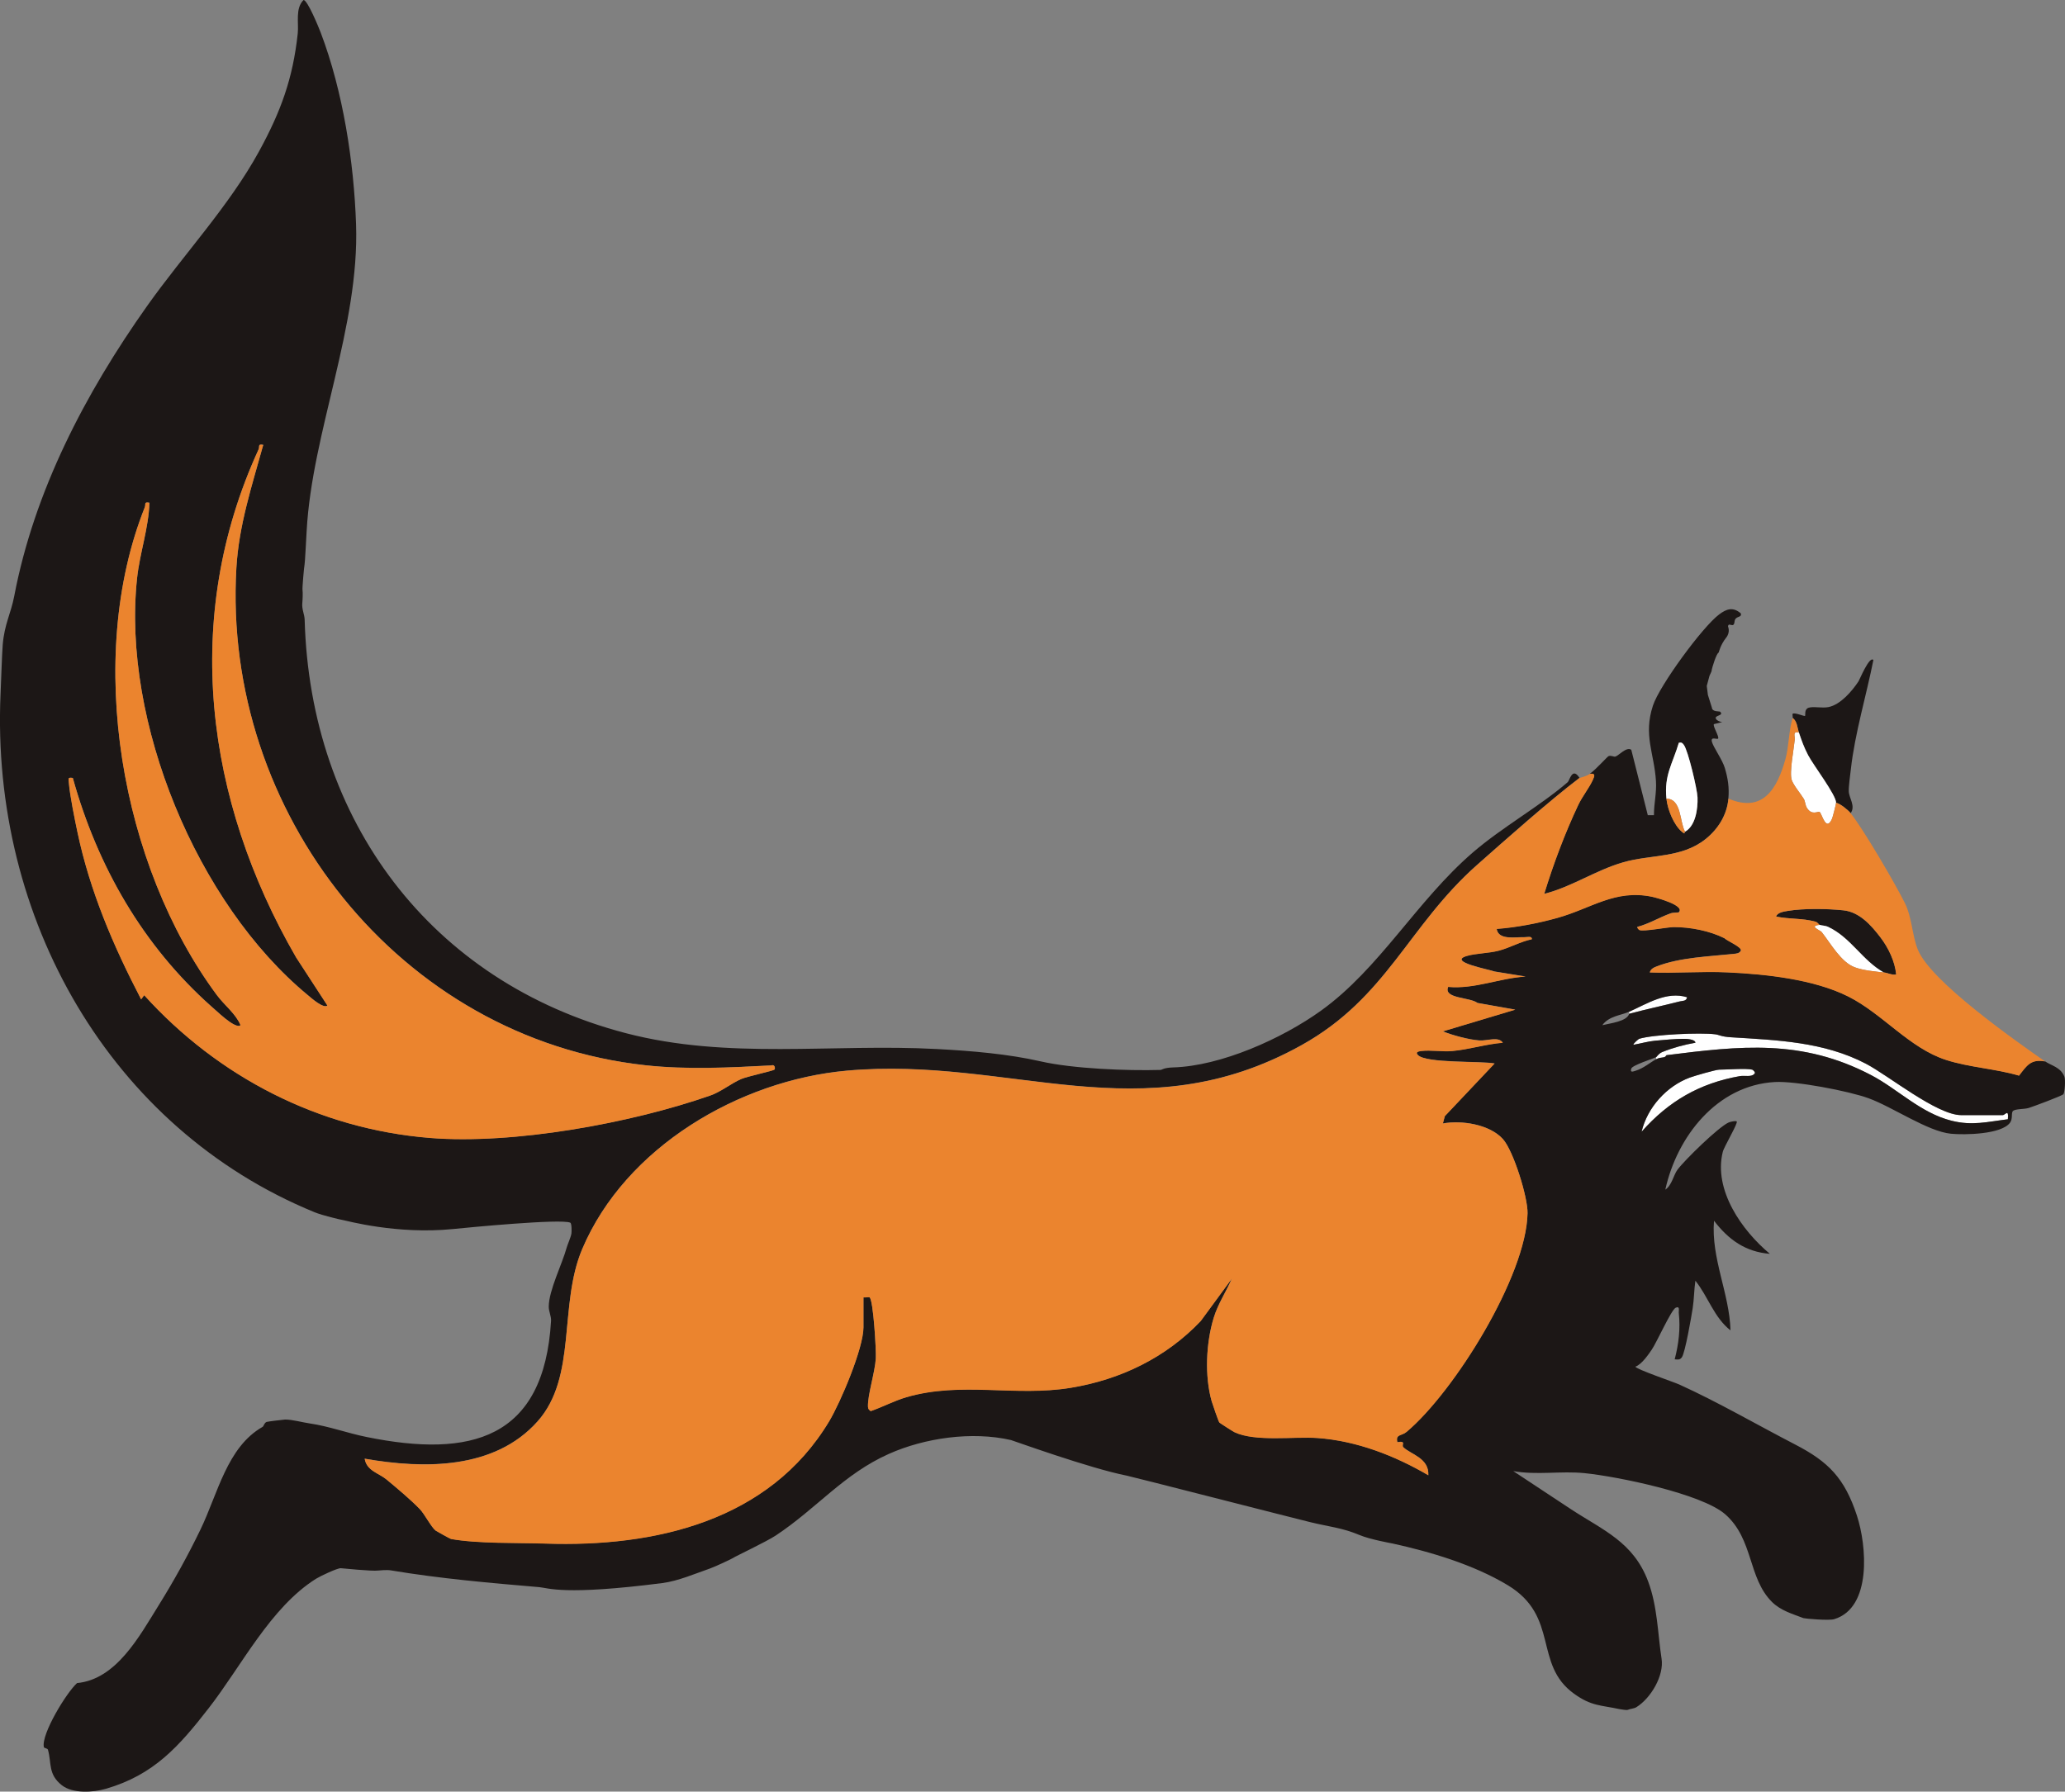 <?xml version="1.0" encoding="UTF-8"?>
<svg id="Layer_2" data-name="Layer 2" xmlns="http://www.w3.org/2000/svg" viewBox="0 0 379.24 329.11">
  <rect x="0" y="0" width="379.24" height="329.11" fill="#808080" stroke="none"/>
  <defs>
    <style>
      .cls-1 {
        fill: #1c1716;
      }

      .cls-2 {
        fill: #fff;
      }

      .cls-3 {
        fill: #eb842e;
      }
    </style>
  </defs>
  <g id="Layer_1-2" data-name="Layer 1">
    <g>
      <g>
        <path class="cls-1" d="M291.98,142.14c1.08-.76,3.21-3.15,3.43-3.24.46-.19.95.17,1.26.08.59-.16,2.07-1.89,2.92-1.24l3.03,12h1.13c-.01-2.16.51-4.05.37-6.27-.32-5.12-2.35-8.39-.55-13.87,1.2-3.65,9.06-14.41,12.15-16.73,1.38-1.04,2.56-1.42,3.99-.19.22.9-1.04.34-1.16,1.52-.14,1.37-1.09-.05-1.2.88,0,0,.49,1.02-.34,2.06-1.05,1.31-1.37,2.74-1.37,2.74-.36.04-1.25,2.75-1.32,3.45l-.37.82-.5,1.85.21,1.66.73,2.32c.06.85,1.4.64,1.52.76.78.78-1.17.61-.76,1.32.2.34.74.54,1.14.58l-1.52.38c-.29.27,1.04,2.37.76,2.66-.19.2-1.39-.45-1.14.56s1.93,3.3,2.38,4.84c.57,1.92.83,3.59.65,5.62-.26,2.98-1.86,5.56-4.18,7.42-4.42,3.55-9.89,2.77-15.12,4.27s-9.47,4.53-14.53,5.8c1.68-5.48,3.81-11.17,6.26-16.35.73-1.55,1.98-3.08,2.66-4.57.33-.73.54-1.29-.55-1.12ZM306.04,146.7c.2,1.96,1.33,4.81,2.85,6.1.7.59.36.1.57-.02,1.96-1.08,2.37-4.23,2.3-6.29-.05-1.51-1.75-8.65-2.51-9.65-.29-.38-.4-.5-.92-.4-1.16,3.88-2.72,5.93-2.28,10.26Z"/>
        <path class="cls-1" d="M329.22,131.88c.06-.2-.08-.69,0-.76.39-.3,2.14.52,2.28.38.11-.11-.18-1.19.62-1.48.85-.3,2.51.1,3.67-.13,2.22-.44,4.33-2.92,5.53-4.73.2-.3,2.01-4.74,2.73-3.92-1.28,6.45-3.4,13.48-4.13,20-.12,1.03-.42,3.23-.39,4.1.04,1.28,1.29,2.71.35,4.03-.45-.56-1.94-1.78-2.66-1.9,0-1.43-4.19-6.91-5.14-8.74-.78-1.5-1.18-2.61-1.7-4.19-.3-.89-.3-2.02-1.14-2.66Z"/>
        <path class="cls-2" d="M305.66,194.21c-.55.13-.9.05-1.52.38v-.38c.1-.05.44-.67,1.13-.95,1.89-.77,4.08-1.36,6.09-1.71-.05-.64-1.59-.7-2.05-.71-1.38-.03-3.92.21-5.36.34-1.31.12-2.7.53-3.99.75-.01-.26.99-1.08,1.06-1.1,2.6-.8,11.3-1.18,13.97-.83.8.11,1.01.43,2.95.55,8.45.53,16.97.81,24.72,4.85,4.18,2.18,13.05,9.45,17.53,9.45h7.6c.46,0,1.15-1.26.95.76-3.77.46-6.53,1.22-10.34.27-5.71-1.43-9.83-5.8-14.79-8.39-12.73-6.67-24.02-5.36-37.58-3.65"/>
        <path class="cls-2" d="M321.81,196.49c.1.03.74.56.38.76-.46.65-1.82.29-2.62.42-7.44,1.3-13.14,4.62-18.09,10.22,1.06-4.45,4.58-8.36,8.86-9.95.84-.31,4.77-1.45,5.39-1.45,1.5,0,4.92-.29,6.08,0Z"/>
        <path class="cls-2" d="M299.2,185.85c3.3-1.47,6.88-3.82,10.64-2.66-.15.76-.8.62-1.33.76-3.09.79-6.23,1.45-9.31,2.28v-.38Z"/>
        <path class="cls-1" d="M334.17,169.89c-.12-.04-.35-.47-.74-.58-2.44-.67-4.79-.42-7.24-.95.26-.78,1.5-.92,2.19-1.04,2.81-.47,7.31-.4,10.17-.1s5.05,2.67,6.81,4.98c1.45,1.91,2.66,4.38,2.88,6.81-.81.14-1.54-.3-2.28-.38-3.95-2.23-5.99-6.32-10.12-8.33-.66-.32-1.21-.25-1.66-.42Z"/>
        <path class="cls-2" d="M330.36,134.54c.53,1.58.92,2.69,1.7,4.19.95,1.82,5.14,7.3,5.14,8.74,0,.21-.6,2.6-.73,2.89-1.12,2.6-1.85-.89-2.29-1.2-.28-.2-1.4.71-2.32-.73-.35-.55-.31-1.22-.59-1.68-.56-.93-1.9-2.5-2.22-3.48-.45-1.37.38-5.59.56-7.4.07-.72-.46-1.54.75-1.33Z"/>
        <path class="cls-2" d="M334.17,169.89c.46.17,1,.09,1.66.42,4.13,2,6.17,6.1,10.12,8.33-1.52-.17-3.74-.36-5.32-.95-2.54-.94-4.43-4.41-6.08-6.48-.26-.33-2.44-1.11-.38-1.31Z"/>
        <path class="cls-2" d="M309.46,152.78c-1.01-1.81-.61-6.02-3.42-6.08-.44-4.33,1.13-6.38,2.28-10.26.52-.1.63.02.92.4.77,1,2.46,8.14,2.51,9.65.07,2.06-.34,5.21-2.3,6.29Z"/>
        <path class="cls-3" d="M309.46,152.78c-.22.12.13.61-.57.02-1.52-1.28-2.65-4.14-2.85-6.1,2.81.06,2.41,4.28,3.42,6.08Z"/>
        <g>
          <path class="cls-1" d="M375.59,194.97c1.12.78,2.81,1.04,3.53,2.77.24.57.08,2.88-.17,3.25-.19.29-5.6,2.3-6.39,2.54s-2.33.15-2.83.51c-.44.32-.02,1.4-.57,2.17-1.55,2.19-8.38,2.29-10.86,2.05-4.25-.41-10.74-4.93-15.14-6.52-3.68-1.34-13.39-3.19-17.19-2.98-10.65.58-18,10.04-20.13,19.77,1.22-.82,1.5-2.68,2.23-3.66,1.33-1.79,7.52-7.83,9.38-8.67.36-.16,1.33-.36,1.5-.2.3.28-2.32,4.61-2.56,5.6-1.73,7,3.51,14.44,8.65,18.72-4.48-.35-7.61-2.61-10.26-6.08-.56,6.91,2.84,13.35,3.03,20.14-3.02-2.35-4.11-6.21-6.45-9.12-.24,1.64-.24,3.41-.49,5.03-.23,1.49-1.39,8.2-1.99,9.03-.39.54-.74.41-1.32.38.74-2.85,1.07-5.62.75-8.54-.04-.4.26-1.28-.55-.95s-3.54,6.47-4.43,7.74c-.47.67-1.78,2.68-2.98,3.09-.02.43,7.07,2.84,8.04,3.28,7.08,3.21,14.36,7.44,21.28,11.02,6.11,3.16,9.08,6.15,11.35,13.05,1.82,5.52,2.78,16.95-4.17,19.04-.99.3-5.4-.1-5.64-.19-1.96-.76-4.15-1.35-5.79-2.98-4.42-4.39-3.36-11.47-8.54-16.06-4.31-3.82-19.9-6.99-25.86-7.59-4.34-.44-8.79.4-13.11-.38,0,0,9.56,6.31,10.64,7.03,5.88,3.85,11.42,6,14.13,13.23,1.73,4.61,1.77,9.68,2.47,14.2.48,3.12-1.96,7.24-4.61,8.9-.48.3-1.09.27-1.61.5-.18.08-1.21-.08-1.52-.14-3.41-.74-5.15-.52-8.34-2.83-7.5-5.4-2.62-14.17-12.17-19.93-6.32-3.81-14.28-6.15-21.16-7.66-.16-.03-4.16-.75-6.05-1.55-3.23-1.36-5.51-1.5-9.1-2.38-4.17-1.02-32.58-8.32-33.64-8.53-6.84-1.34-20.97-6.47-21.28-6.54-7.19-1.65-15.88-.39-22.45,2.55-8.29,3.7-13.16,9.95-20.76,14.99-1.69,1.12-7.66,3.94-7.83,4.12-.09.09-3.28,1.6-4.26,1.94-2.69.93-5.83,2.3-8.74,2.67-18.09,2.32-20.95.89-22.58.75-9.05-.77-18.26-1.57-27.31-3.09-.68-.11-2.1.01-2.32.04-1.09.15-6.62-.42-6.83-.43-.66-.03-3.8,1.47-4.54,1.93-8.38,5.26-13.69,16.03-19.73,23.79-5.45,7.01-10.04,12.22-18.84,14.79-2.39.7-6.13.92-8.12-.64-2.56-2.01-1.86-4.03-2.55-6.51-.09-.32-.7-.25-.76-.52-.48-2.38,4.13-9.96,6.1-11.74,7.22-.68,11.45-8.6,14.98-14.27,2.75-4.41,5.45-9.28,7.7-13.96,3.18-6.59,4.87-15.12,11.39-18.83.23-.13.28-.72.74-.91.16-.07,3.19-.44,3.42-.44,1.29,0,3.16.52,4.52.72,3.46.5,6.84,1.76,10.44,2.49,19.07,3.88,32.57.44,33.86-21.32.05-.89-.43-1.73-.42-2.64,0-2.95,2.5-7.9,3.29-10.83.16-.58.73-1.81.87-2.57.05-.29.08-1.88-.21-2.01-1.69-.77-18.82.89-21.58,1.17-10.3,1.03-19.59-1.56-20.11-1.64s-3.81-.85-5.27-1.45C20.24,207.3-1.71,168.67.1,127.52c.1-2.22.26-7.39.4-9.09.32-3.82,1.51-5.75,2.11-8.91,3.67-19.24,12.94-37.13,24.44-53.36,6.65-9.38,15.04-18.33,20.51-28.33,4.02-7.35,6.23-13.4,7.12-21.68.21-1.94-.49-4.62,1.07-6.15.75.05,2.78,5.03,3.14,5.97,4.13,10.86,6.11,23.86,6.5,35.23.65,18.79-8.07,38.15-9.07,56.28-.11,1.91-.31,5.84-.38,6.15-.1.47-.46,4.49-.38,4.8.06.29.03,1.63-.04,2.33-.12,1.17.41,2.1.43,3.08,1.01,36.8,23.1,66.56,58.96,75.94,18.86,4.93,37.91,1.89,57.14,2.92,6.47.34,13.17.92,19.08,2.27s15.87,1.75,21.99,1.57c.29,0,.51-.4,2.3-.46,8.83-.25,20.06-5.31,27.16-10.41,10.81-7.76,17.57-20.16,27.91-29.08,5.38-4.64,12.36-8.53,17.43-12.92.33-.28.84-2.86,2.15-.78-5.54,4.21-13.33,11.13-18.8,15.97-12.67,11.22-16.52,24.36-32.25,33.12-29.39,16.37-53.44,1.97-83.5,4.68-19.75,1.78-40.66,14.05-48.59,32.75-4.4,10.37-.88,23.46-8.22,31.69-7.93,8.89-20.93,8.73-31.74,6.84.36,2.22,2.57,2.62,3.99,3.8,1.89,1.56,4.47,3.73,6.14,5.46.85.89,2.1,3.32,2.9,3.94.13.1,2.66,1.51,2.82,1.54,4.88.89,12.24.68,17.41.85,19.97.67,41.01-4.09,52.04-22.46,2.1-3.49,6.3-13.42,6.3-17.26v-5.51c.31.05,1.02-.09,1.13,0,.7.56,1.23,9.76,1.14,11.21-.15,2.57-1.51,6.69-1.44,8.84.01.47.16.58.5.85,2.16-.75,4.38-1.92,6.56-2.56,10.11-2.94,19.96-.04,30.2-1.73,9.15-1.51,17.46-5.54,23.85-12.26l5.71-7.78c-1.04,2.4-2.53,4.61-3.31,7.14-1.43,4.64-1.7,10.74-.39,15.37.15.53,1.27,3.75,1.41,3.91.11.12,2.51,1.65,2.78,1.78,3.84,1.81,10.94.76,15.27,1.07,7.17.51,14.21,3.25,20.33,6.84.15-3.17-3.19-3.8-4.58-5.14-.45-.43.64-1.21-1.11-.94-.35-1.52.75-1.08,1.71-1.9,8.76-7.39,21.98-28.63,22.2-40.16.06-2.92-2.59-11.47-4.53-13.62-2.44-2.7-7.59-3.49-11.02-2.86l.36-1.35,9.14-9.67c-2.52-.48-12.53,0-14.06-1.53-.55-.55.04-.69.56-.76,1.76-.22,3.88.16,5.7,0,3.12-.27,6.19-1.27,9.31-1.52-.82-1.22-2.81-.31-4.32-.42-1.91-.14-4.88-.94-6.7-1.67l13.3-3.99-6.93-1.23c-1.39-1.08-6.3-.76-5.39-2.95,4.88.44,9.41-1.61,14.22-1.9l-5.72-.93c-.88-.36-8.7-1.78-5.09-2.85,1.65-.49,4.02-.48,5.87-.97,2.07-.54,3.97-1.67,6.08-2.1.09-.66-.87-.36-1.32-.38-1.65-.05-4.81.62-5.13-1.52,3.63-.27,7.57-1.03,11.1-2.01,6.29-1.75,10.61-5.31,17.42-3.9.76.16,6.19,1.59,4.92,2.87-.05.05-1.03.01-1.51.19-2.07.75-3.95,1.91-6.09,2.48-.09.12.22.49.37.57.68.34,5.17-.54,6.32-.54,3.04,0,6.56.68,9.29,2.04.43.47,3.31,1.67,3.02,2.29-.24.51-.82.54-1.31.6-4.44.47-9.83.64-14.07,2.27-.58.22-1.16.47-1.34,1.13,4.74.18,9.53-.23,14.27-.01,7.04.32,15.82,1.24,22.17,4.43s11.24,9.5,17.99,11.66c4.3,1.38,9.06,1.6,13.38,2.88,1.41-1.84,2.15-3.1,4.79-2.61ZM48.35,81.71c-1.08-.21-.61.29-.86.83-14.19,30.89-9.81,64.42,6.88,93.3l5.76,8.86c-.73.63-3-1.41-3.6-1.91-20.38-16.83-34.16-50.28-31.36-76.57.49-4.61,2.14-9.27,2.27-13.88-1.08-.19-.62.26-.85.83-11.07,27.78-4.38,65.86,13.23,89.6,1.39,1.88,3.47,3.42,4.35,5.53-.43.46-1.65-.37-2.03-.63-.92-.62-2.41-1.98-3.3-2.78-12.6-11.2-20.95-25.77-25.47-42-.99-.14-.78.11-.72.91.18,2.3,1.08,6.67,1.58,9.07,2.28,10.82,6.61,20.95,11.69,30.69l.56-.76c13.58,15.02,32.07,24.57,52.46,26.22,15.31,1.24,36.87-2.68,51.5-7.79,1.96-.68,3.89-2.27,5.7-3.04,1.14-.48,5.86-1.49,6.08-1.72.2-.2.07-1.03-.57-.77-7.66.4-15.47.81-23.13-.03-45.15-4.94-77.72-46.49-75.11-91.36.46-7.86,2.86-15.11,4.94-22.62ZM299.2,185.85c-1.47.66-3.72.78-4.93,2.47,1.43-.35,4.51-.68,4.93-2.09,3.08-.83,6.22-1.49,9.31-2.28.53-.13,1.18,0,1.33-.76-3.76-1.17-7.34,1.19-10.64,2.66ZM306.04,193.83c13.56-1.71,24.86-3.01,37.58,3.65,4.96,2.6,9.08,6.96,14.79,8.39,3.81.96,6.57.19,10.34-.27.2-2.02-.5-.76-.95-.76h-7.6c-4.49,0-13.35-7.27-17.53-9.45-7.75-4.04-16.27-4.32-24.72-4.85-1.94-.12-2.15-.45-2.95-.55-2.67-.35-11.37.03-13.97.83-.07.02-1.08.84-1.06,1.1,1.3-.22,2.69-.63,3.99-.75,1.44-.13,3.98-.37,5.36-.34.45,0,2,.07,2.05.71-2.02.35-4.2.94-6.09,1.71-.69.28-1.02.91-1.13.95-.63.29-4.37,1.48-4.56,2.09-.26.8.3.55.79.4,1.49-.46,2.64-1.51,3.78-2.12.62-.33.97-.25,1.52-.38.17-.04.31-.22.38-.38ZM321.81,196.49c-1.16-.29-4.59,0-6.08,0-.62,0-4.55,1.14-5.39,1.45-4.28,1.59-7.8,5.5-8.86,9.95,4.96-5.6,10.66-8.92,18.09-10.22.8-.14,2.16.22,2.62-.42.36-.2-.28-.74-.38-.76Z"/>
          <path class="cls-3" d="M48.35,81.71c-2.07,7.5-4.48,14.75-4.94,22.62-2.61,44.86,29.96,86.42,75.11,91.36,7.66.84,15.47.43,23.13.03.64-.26.78.57.57.77-.22.22-4.94,1.23-6.08,1.72-1.81.77-3.74,2.36-5.7,3.04-14.63,5.11-36.18,9.03-51.5,7.79-20.39-1.65-38.88-11.2-52.46-26.22l-.56.76c-5.08-9.74-9.41-19.87-11.69-30.69-.51-2.39-1.4-6.77-1.58-9.07-.06-.8-.27-1.04.72-.91,4.52,16.23,12.87,30.81,25.47,42,.9.8,2.38,2.16,3.3,2.78.38.26,1.6,1.1,2.03.63-.88-2.11-2.96-3.65-4.35-5.53-17.61-23.73-24.3-61.81-13.23-89.6.23-.58-.22-1.03.85-.83-.13,4.6-1.78,9.27-2.27,13.88-2.8,26.29,10.98,59.74,31.36,76.57.6.5,2.87,2.54,3.6,1.91l-5.76-8.86c-16.69-28.88-21.07-62.41-6.88-93.3.25-.54-.22-1.04.86-.83Z"/>
        </g>
      </g>
      <path class="cls-3" d="M330.36,134.54c-1.21-.21-.68.61-.75,1.33-.18,1.81-1.01,6.03-.56,7.4.32.98,1.66,2.54,2.22,3.48.28.46.24,1.14.59,1.68.92,1.44,2.04.53,2.32.73.43.3,1.16,3.79,2.29,1.2.12-.29.73-2.68.73-2.89.73.12,2.21,1.34,2.66,1.9,2.37,2.96,8.16,12.89,9.95,16.47,1.36,2.72,1.35,6.03,2.41,8.62,2.39,5.84,17.79,16.62,23.37,20.53-2.64-.49-3.37.78-4.79,2.61-4.32-1.28-9.08-1.5-13.38-2.88-6.74-2.16-11.69-8.5-17.99-11.66s-15.14-4.11-22.17-4.43c-4.73-.22-9.53.19-14.27.01.18-.66.76-.91,1.34-1.13,4.24-1.63,9.64-1.8,14.07-2.27.49-.05,1.07-.08,1.31-.6.28-.62-2.59-1.82-3.02-2.29-2.73-1.36-6.25-2.04-9.29-2.04-1.15,0-5.64.88-6.32.54-.16-.08-.47-.45-.37-.57,2.14-.56,4.02-1.73,6.09-2.48.49-.18,1.46-.14,1.51-.19,1.27-1.28-4.16-2.71-4.92-2.87-6.81-1.41-11.13,2.16-17.42,3.9-3.53.98-7.47,1.74-11.1,2.01.33,2.14,3.48,1.46,5.13,1.52.46.02,1.41-.28,1.32.38-2.11.43-4,1.56-6.08,2.1-1.86.48-4.22.48-5.87.97-3.61,1.07,4.21,2.49,5.09,2.85l5.72.93c-4.81.29-9.34,2.34-14.22,1.9-.92,2.19,3.99,1.87,5.39,2.95l6.93,1.23-13.3,3.99c1.82.74,4.79,1.53,6.7,1.67,1.51.11,3.5-.8,4.32.42-3.13.25-6.19,1.24-9.31,1.52-1.83.16-3.94-.22-5.7,0-.53.07-1.11.21-.56.76,1.53,1.53,11.54,1.05,14.06,1.53l-9.14,9.67-.36,1.35c3.43-.63,8.58.15,11.02,2.86,1.94,2.15,4.59,10.7,4.53,13.62-.22,11.53-13.44,32.77-22.2,40.16-.96.81-2.07.38-1.71,1.9,1.76-.27.66.51,1.11.94,1.39,1.34,4.73,1.97,4.58,5.14-6.13-3.59-13.16-6.32-20.33-6.84-4.34-.31-11.44.74-15.27-1.07-.27-.13-2.67-1.66-2.78-1.78-.14-.15-1.26-3.38-1.41-3.91-1.31-4.64-1.04-10.73.39-15.37.78-2.53,2.27-4.74,3.31-7.14l-5.71,7.78c-6.38,6.72-14.7,10.75-23.85,12.26-10.24,1.69-20.08-1.21-30.2,1.73-2.18.63-4.4,1.81-6.56,2.56-.35-.28-.49-.38-.5-.85-.06-2.15,1.29-6.27,1.44-8.84.09-1.45-.45-10.65-1.14-11.21-.11-.09-.82.05-1.13,0v5.51c0,3.84-4.21,13.77-6.3,17.26-11.03,18.37-32.07,23.13-52.04,22.46-5.17-.17-12.53.04-17.41-.85-.16-.03-2.69-1.44-2.82-1.54-.8-.62-2.04-3.05-2.9-3.94-1.67-1.73-4.24-3.89-6.14-5.46-1.42-1.17-3.63-1.58-3.99-3.8,10.81,1.89,23.81,2.05,31.74-6.84,7.34-8.23,3.82-21.31,8.22-31.69,7.93-18.7,28.83-30.97,48.59-32.75,30.06-2.7,54.11,11.69,83.5-4.68,15.73-8.76,19.58-21.9,32.25-33.12,5.47-4.84,13.26-11.76,18.8-15.97.08-.06,1.19-.26,1.9-.76,1.1-.16.88.4.55,1.12-.68,1.49-1.92,3.02-2.66,4.57-2.45,5.18-4.58,10.87-6.26,16.35,5.06-1.27,9.55-4.37,14.53-5.8s10.69-.72,15.12-4.27c2.31-1.86,3.92-4.44,4.18-7.42,6.32,2.68,8.93-1.81,10.45-7.22.66-2.35.62-5.31,1.33-7.6.84.64.84,1.77,1.14,2.66ZM345.95,178.63c.73.08,1.47.52,2.28.38-.23-2.43-1.43-4.9-2.88-6.81-1.76-2.3-3.83-4.66-6.81-4.98s-7.36-.37-10.17.1c-.69.12-1.93.26-2.19,1.04,2.45.53,4.8.27,7.24.95.39.11.62.53.74.58-2.06.21.12.98.38,1.31,1.64,2.07,3.54,5.54,6.08,6.48,1.59.59,3.81.77,5.32.95Z"/>
    </g>
  </g>
</svg>